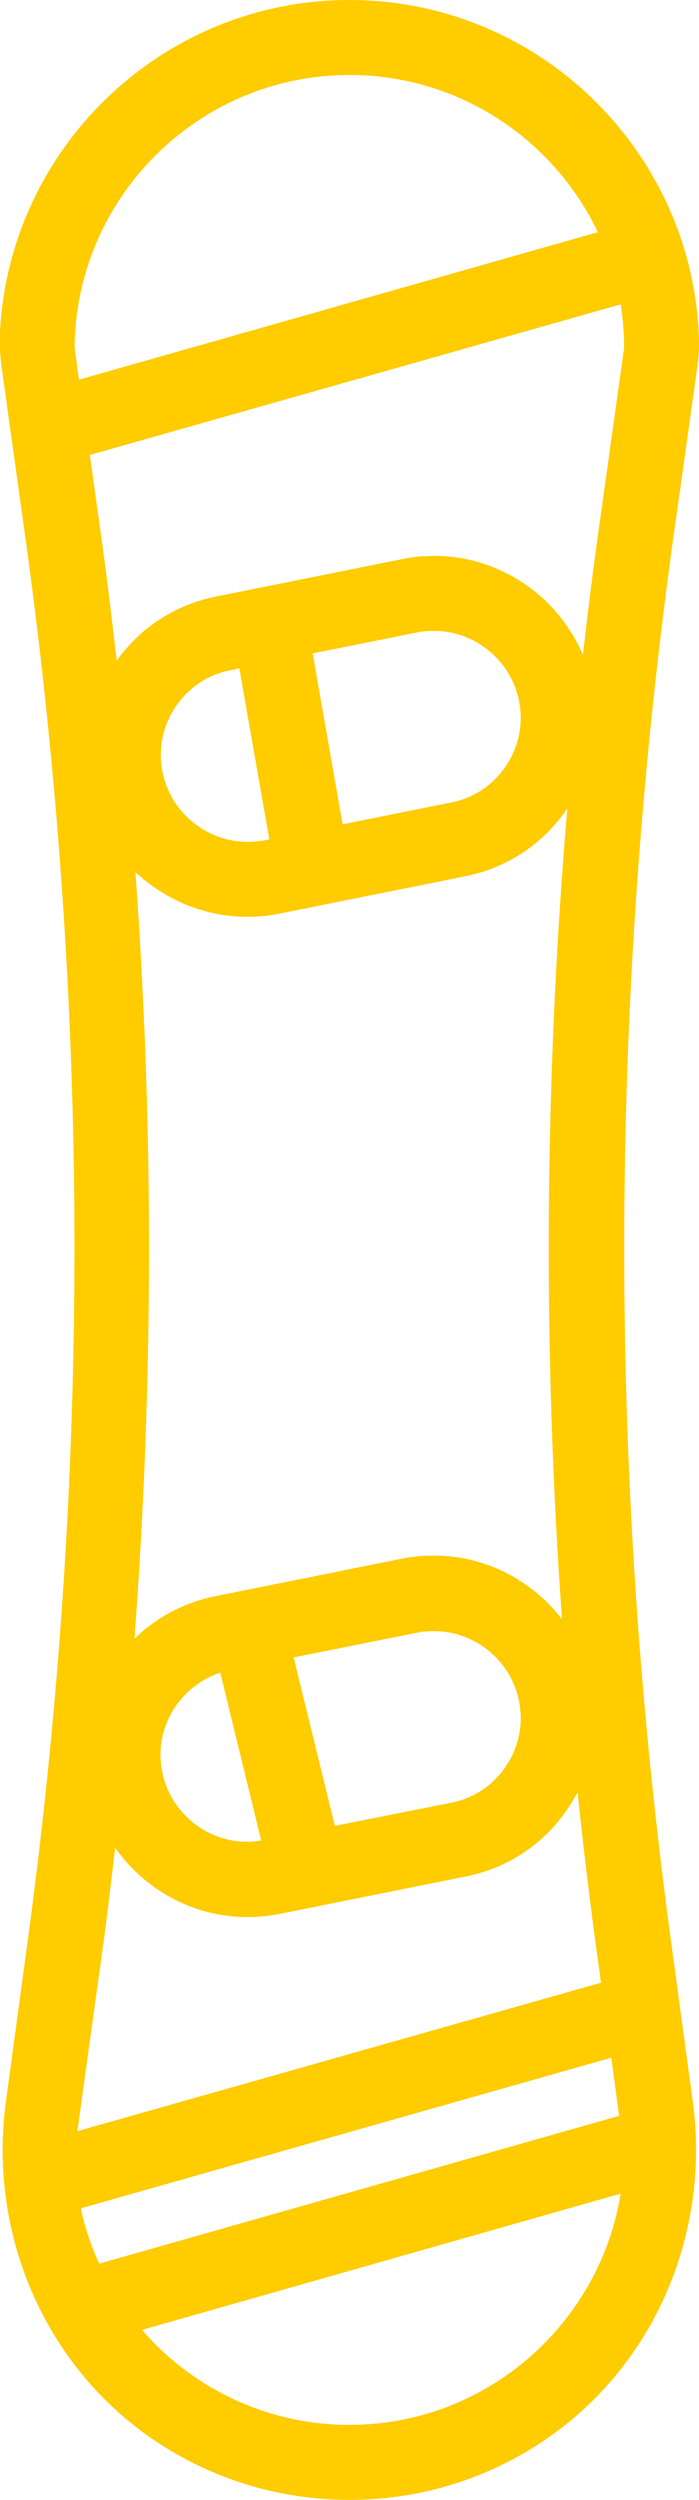 <?xml version="1.0" encoding="utf-8"?>
<!-- Generator: Adobe Illustrator 26.5.0, SVG Export Plug-In . SVG Version: 6.00 Build 0)  -->
<svg version="1.1" id="Capa_1" xmlns="http://www.w3.org/2000/svg" xmlns:xlink="http://www.w3.org/1999/xlink" x="0px" y="0px"
	 viewBox="0 0 224 800" style="enable-background:new 0 0 224 800;" xml:space="preserve" className="icon">
<style type="text/css">
	.st0{fill:#FFCC00;}
</style>
<path class="st0" d="M223.6,116.5c0.4-3.4,0.5-6.9,0.3-10.3C220.8,47.1,171.8,0,112,0C52.2,0,3.2,47,0,106c-0.2,3.5,0,7.1,0.4,10.6
	l7.5,53.8C29,321.1,29.2,473.9,8.4,624.6l-6.5,47.9c-5.9,43.4,13.3,86.9,50.4,110.3C69.6,793.7,90.1,800,112,800
	c21.9,0,42.3-6.3,59.6-17.2c37.1-23.4,56.3-66.9,50.4-110.3l-6.5-47.9c-20.8-150.7-20.6-303.5,0.5-454.1L223.6,116.5z M200,111.3
	l-7.8,55.8c-2,14.1-3.8,28.3-5.4,42.5c-8-18.8-26.6-31.7-47.6-31.7c-3.4,0-6.9,0.3-10.2,1l-59.8,12c-12.9,2.6-24.1,9.8-31.8,20.5
	c-1.7-14.8-3.5-29.5-5.6-44.2l-3-21.6l170.1-48.2C199.6,101.9,200,106.5,200,111.3z M198.4,677.1L31.8,724.4
	c-2.6-5.6-4.6-11.5-5.9-17.7l170-48.2L198.4,677.1z M24.8,682l7.5-54.1c1.7-12.2,3.2-24.4,4.6-36.6c9.5,13.5,25.1,22.2,42.4,22.2
	c3.4,0,6.8-0.3,10.2-1l59.8-12c13.6-2.7,25.3-10.6,32.9-22.1c1-1.6,2-3.2,2.9-4.8c1.9,18.2,4.1,36.3,6.6,54.4l0.9,6.5L24.8,682z
	 M109.8,263.8l-9.6-54.7l33.4-6.7c1.8-0.4,3.7-0.5,5.5-0.5c13.1,0,24.6,9.4,27.2,22.3c1.5,7.3,0,14.7-4.1,20.8
	c-4.1,6.2-10.4,10.4-17.6,11.8L109.8,263.8z M76.7,213.9l9.6,54.7l-1.5,0.3c-1.8,0.4-3.7,0.5-5.5,0.5c-13.1,0-24.6-9.4-27.2-22.3
	c-1.5-7.3,0-14.7,4.1-20.8c4.1-6.2,10.4-10.4,17.6-11.8L76.7,213.9z M79.2,293.4c3.4,0,6.8-0.3,10.2-1l59.8-12
	c13.4-2.7,25-10.4,32.6-21.7c-7.3,86.3-7.9,173.1-1.7,259.5c-9.6-12.5-24.6-20.4-41.1-20.4c-3.4,0-6.9,0.3-10.2,1l-59.8,12
	c-9.9,2-18.8,6.7-25.9,13.6c6.1-81.7,6.2-163.7,0.3-245.3C53,288,65.6,293.4,79.2,293.4z M70.6,535.3L83.7,589
	c-1.5,0.2-3,0.4-4.5,0.4c-13.1,0-24.6-9.4-27.2-22.3c-1.5-7.3,0-14.7,4.1-20.8C59.7,541,64.7,537.2,70.6,535.3z M107.3,584.3
	l-13.2-53.9l39.5-7.9c1.8-0.4,3.7-0.5,5.5-0.5c13.1,0,24.6,9.4,27.2,22.3c1.5,7.3,0,14.7-4.1,20.8c-4.1,6.2-10.4,10.4-17.6,11.8
	L107.3,584.3z M112,24c35.1,0,65.4,20.6,79.6,50.3L25.3,121.5l-1.4-10.2C24.3,63.1,63.7,24,112,24z M112,776
	c-26.5,0-50.4-11.8-66.5-30.4L198.9,702C192.1,743.9,155.7,776,112,776z"/>
</svg>
